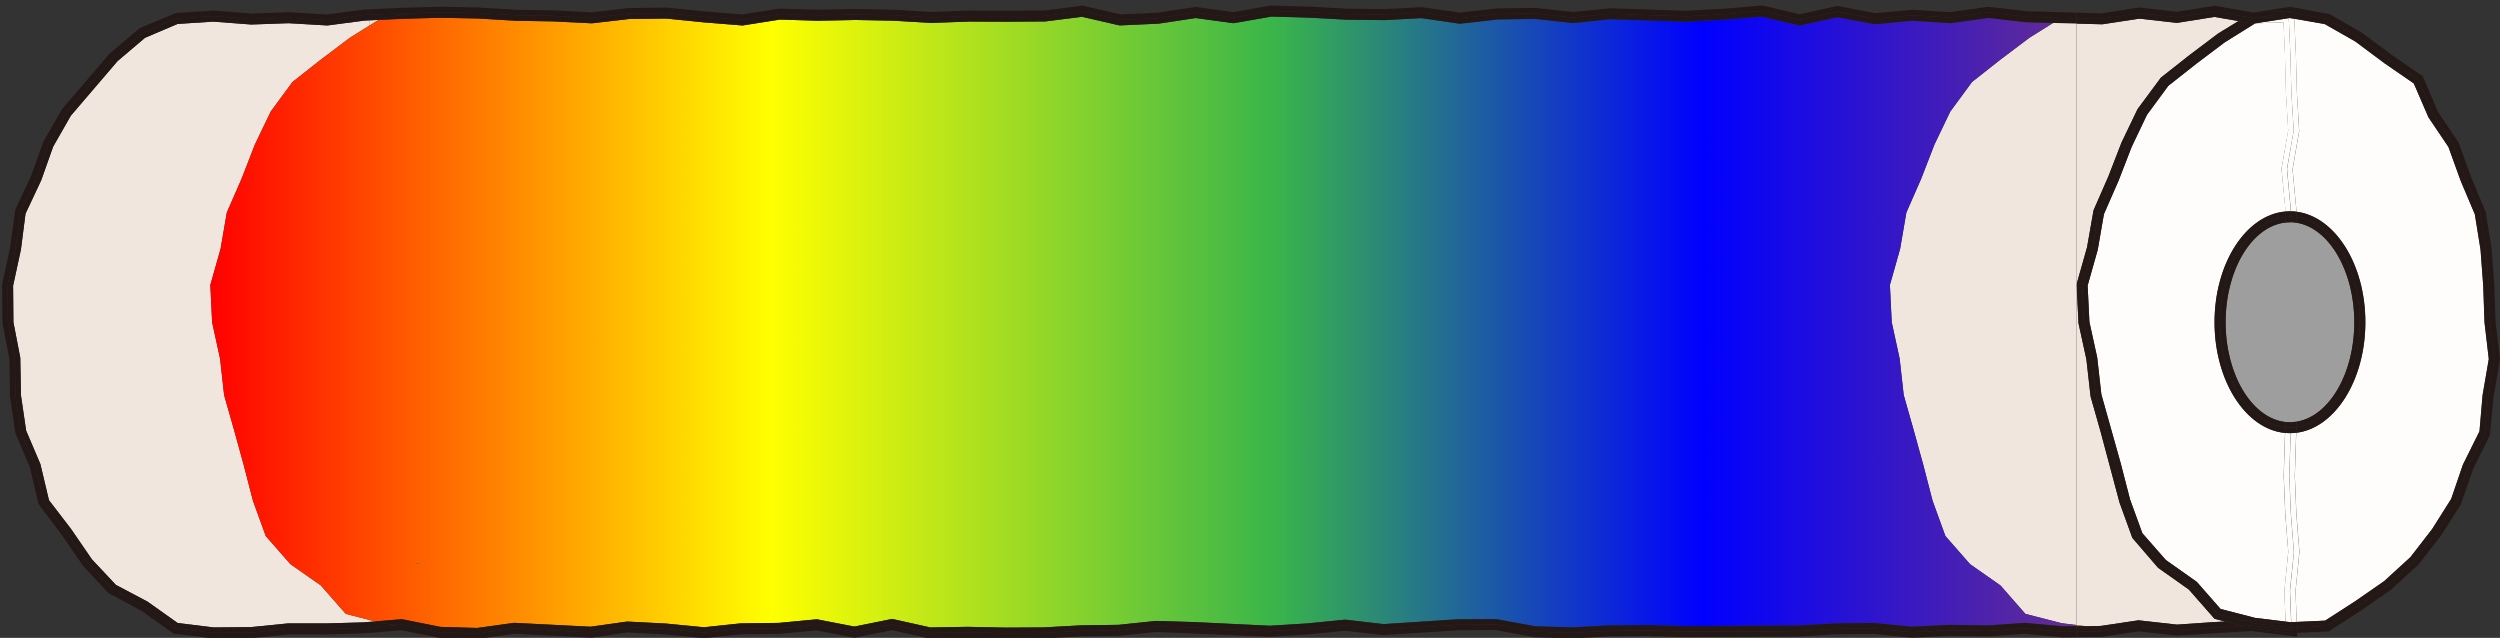 <svg id="レイヤー_1" data-name="レイヤー 1" xmlns="http://www.w3.org/2000/svg" xmlns:xlink="http://www.w3.org/1999/xlink" viewBox="0 0 921 235"><rect x="0" y="0" width="921" height="235" fill="#333333" stroke="none"/><defs><style>.cls-1{fill:#f0e6dd;}.cls-2{fill:#231815;}.cls-3{fill:#fffdfb;}.cls-4{fill:#9e9e9f;}.cls-5{fill:#cd7750;}.cls-6{fill:url(#名称未設定グラデーション_39);}</style><linearGradient id="名称未設定グラデーション_39" x1="77.49" y1="118.72" x2="765" y2="118.72" gradientUnits="userSpaceOnUse"><stop offset="0" stop-color="red"/><stop offset="0.3" stop-color="#ff0"/><stop offset="0.57" stop-color="#39b54a"/><stop offset="0.8" stop-color="blue"/><stop offset="1" stop-color="#662d91"/></linearGradient></defs><title>chikuwa_pc</title><polygon class="cls-1" points="65.41 8.82 53.43 13.92 43.31 22.5 26.09 42.62 19.58 54.03 15.18 66.42 9.4 78.72 7.71 91.94 4.83 105.25 4.94 118.69 7.47 131.77 7.73 145.69 9.63 158.65 14.88 170.97 18.04 184.28 26.17 194.86 33.87 206.08 42.7 215.48 54.32 221.62 65.45 229.52 77 230.93 77 8.06 65.41 8.82"/><polygon class="cls-2" points="64.7 231.47 53.38 223.41 41.45 217.12 32.2 207.22 24.56 196.09 16.17 185.17 13.02 171.76 7.67 159.2 5.7 145.73 5.47 132.15 2.91 118.71 2.8 105.05 5.7 91.68 7.43 78.15 13.27 65.74 17.82 53.02 24.54 41.3 33.23 31.06 42 20.96 52.35 12.18 64.93 6.82 77 6.03 77 4 64.8 4.8 51.55 10.31 40.47 19.63 22.78 40.29 15.91 52.34 11.43 64.88 5.6 77.28 3.72 91.25 0.77 104.84 0.92 119.08 3.45 132.19 3.69 146.02 5.66 159.5 11.04 172.22 14.19 185.64 22.89 197.24 30.72 208.61 39.97 218.5 52.2 225.07 63.94 233.43 77 235 77 232.97 64.7 231.47"/><polygon class="cls-2" points="65.45 229.52 54.32 221.62 42.7 215.48 33.87 206.08 26.17 194.86 18.04 184.28 14.88 170.97 9.63 158.65 7.73 145.69 7.47 131.77 4.94 118.69 4.83 105.25 7.71 91.94 9.4 78.72 15.18 66.42 19.58 54.03 26.09 42.62 43.31 22.5 53.43 13.92 65.41 8.82 77 8.06 77 6.03 64.93 6.82 52.35 12.18 42 20.96 33.23 31.06 24.54 41.3 17.82 53.02 13.27 65.74 7.43 78.15 5.7 91.68 2.8 105.05 2.91 118.71 5.47 132.15 5.7 145.73 7.67 159.2 13.02 171.76 16.17 185.17 24.56 196.09 32.2 207.22 41.45 217.12 53.38 223.41 64.7 231.47 77 232.97 77 230.93 65.45 229.52"/><polygon class="cls-1" points="768.86 91.13 771.26 77.48 776.72 65 781.55 52.54 787.47 40.21 796.06 28.61 806.64 20.27 817.22 12.3 824.65 7.77 815.82 6.23 802 8.43 788.11 6.87 774.49 8.95 765 8.69 765 104.75 768.86 91.13"/><polygon class="cls-1" points="806.4 217.21 795.03 209.17 785.56 198.17 780.84 185.17 773.84 158.98 770.17 146.07 768.62 132.37 765.73 119.14 765 104.75 765 230.27 768.17 230.66 773.89 230.6 787.8 228.52 801.99 230.11 815.57 229.18 819.72 228.96 815.83 227.96 806.4 217.21"/><polygon class="cls-2" points="774.18 6.95 788.07 4.82 801.95 6.38 815.84 4.18 827.28 6.16 829.69 4.69 830.75 4.52 829.87 4.55 815.85 2.12 801.9 4.33 788.03 2.77 774.23 4.92 765 4.66 765 6.73 774.18 6.95"/><polygon class="cls-2" points="830.06 231.61 826.28 230.64 815.7 231.2 801.76 232.13 787.84 230.56 773.91 232.63 773.91 232.63 766.92 232.69 765 232.71 765 234.73 774.2 234.63 787.87 232.61 801.9 234.15 829.41 232.47 846.29 234.56 846.24 233.14 843.7 233.25 830.06 231.61"/><polygon class="cls-2" points="774.49 8.95 788.11 6.87 802 8.43 815.82 6.23 824.65 7.77 827.28 6.16 815.84 4.18 801.95 6.38 788.07 4.82 774.18 6.95 765 6.73 765 8.69 774.49 8.95"/><polygon class="cls-2" points="746.06 231.5 746.06 231.5 759.99 232.76 765 232.71 759.99 232.76 746.06 231.5"/><polygon class="cls-2" points="815.57 229.18 801.99 230.11 787.8 228.52 773.89 230.6 768.17 230.66 772.81 231.23 773.91 232.63 787.84 230.56 801.76 232.13 815.7 231.2 826.28 230.64 819.72 228.96 815.57 229.18"/><path class="cls-3" d="M846.17,34l.86,14.3-2.44,14.1,1.31,13.86L846,78c14.22,1.77,25.42,19.35,25.42,40.72s-11.22,39-25.45,40.73l-.09,1.82-.45,14.07.57,14,1.13,14-1.45,14.48.44,11.31,10.48-.48,11-7.09,10.77-7.47,9.65-8.82L896,194.89l7-11.1,4.32-12.62,6.1-12.27,1.14-13.31,2.29-13.31-1.58-13.5-.47-13.47-1-13.39-2.09-13-5.2-12.28L902,54.16l-7.37-10.94-5.4-12.49-10.84-7.46-10.7-8L856.46,8.88l-11.24-2,.58,12.86Z"/><path class="cls-3" d="M843,203.27l-1.12-13.73-.58-14.2.44-14.26.09-1.58c-14.51-1.34-26-19.12-26-40.8s11.55-39.49,26.06-40.79l0-1.41L840.5,62.21,843,48.05l-.85-13.9-.36-14.23-.53-11.67-10.08.32-.41.06-11.22,7-10.4,7.84-10.32,8.14-7.86,10.67-5.66,11.86-4.8,12.4-5.4,12.33L772.81,92l-3.73,13.18.66,13.4,2.87,13.11,1.53,13.57,7.16,25.5L784.71,184l4.53,12.45,8.68,9.9,11.37,8,8.77,10,12.75,3.29L842,229l-.43-11.31Z"/><path class="cls-3" d="M844.14,34,845,48.16l-2.45,14.13,1.32,14.13.06,1.42a19.58,19.58,0,0,1,2,.14l-.06-1.75-1.31-13.86L847,48.27,846.17,34l-.37-14.19-.58-12.86-1.63-.29-.41.06.59,13.18Z"/><path class="cls-3" d="M847.09,203.32l-1.13-14-.57-14,.45-14.07.09-1.82a17.18,17.18,0,0,1-2,.15l-.08,1.57-.45,14.11.58,14.12,1.12,14.1-1.44,14.12.44,11.6,2-.09-.44-11.31Z"/><path class="cls-3" d="M845.06,203.48l-1.12-14.1-.58-14.12.45-14.11.08-1.57h-.28c-.58,0-1.17,0-1.74-.09l-.09,1.58-.44,14.26.58,14.2L843,203.27l-1.45,14.41L842,229l1.84.22h.2l-.44-11.6Z"/><path class="cls-3" d="M841.22,8.25l.53,11.67.36,14.23.85,13.9L840.5,62.21l1.35,14.29,0,1.41c.57,0,1.14-.09,1.71-.09l.32,0-.06-1.42-1.32-14.13L845,48.16,844.14,34l-.37-14.15-.59-13.18-12,1.88Z"/><polygon class="cls-2" points="919.37 118.55 918.9 105.09 917.88 91.44 915.73 78.07 910.34 65.2 905.76 52.55 898.2 41.28 892.52 28.05 880.78 19.98 869.94 11.93 858.17 5.19 843.63 2.52 830.75 4.52 845.09 4.07 845.13 4.84 857.16 6.95 868.93 13.69 879.57 21.6 890.89 29.39 896.34 42.08 903.86 53.23 908.43 65.89 913.72 78.39 915.88 91.77 916.88 105.24 917.35 118.71 918.95 132.33 916.63 145.76 915.46 159.46 909.29 171.82 904.9 184.67 897.63 196.14 889.35 206.75 879.49 215.73 868.66 223.25 857.2 230.63 846.16 231.11 846.24 233.14 857.83 232.63 869.81 224.92 880.85 217.23 890.95 207.99 899.35 197.22 906.61 185.75 911.11 172.73 917.27 160.36 918.63 146.11 921 132.39 919.37 118.55"/><polygon class="cls-2" points="807.76 215.69 796.55 207.84 787.47 197.47 782.75 184.47 779.34 171.33 775.8 158.44 772.12 145.52 770.63 132.15 767.71 118.71 767.04 104.98 770.81 91.68 773.11 78.3 778.58 65.82 783.44 53.27 789.3 41.09 797.32 30.2 807.89 21.86 818.44 13.92 827.5 8.26 824.65 7.77 817.22 12.3 806.64 20.27 796.06 28.61 787.47 40.21 781.55 52.54 776.72 65 771.26 77.48 768.86 91.13 765 104.75 765.73 119.14 768.62 132.37 770.17 146.07 773.84 158.98 780.84 185.17 785.56 198.17 795.03 209.17 806.4 217.21 815.83 227.96 819.72 228.96 826.44 228.6 816.94 226.15 807.76 215.69"/><polygon class="cls-2" points="827.28 6.16 829.72 6.59 830.93 6.55 843.61 4.57 845.13 4.84 845.09 4.07 830.75 4.52 829.69 4.69 827.28 6.16"/><polygon class="cls-2" points="844.14 231.2 844.18 232.26 829.66 230.46 826.28 230.64 830.06 231.61 843.7 233.25 846.24 233.14 846.16 231.11 844.14 231.2"/><polygon class="cls-2" points="830.3 229.59 826.44 228.6 819.72 228.96 826.28 230.64 829.66 230.46 844.18 232.26 844.14 231.2 843.61 231.23 830.3 229.59"/><polygon class="cls-2" points="827.5 8.26 830 6.69 830.93 6.55 829.72 6.59 827.28 6.16 824.65 7.77 827.5 8.26"/><polygon class="cls-2" points="856.46 8.88 867.73 15.31 878.42 23.27 889.26 30.73 894.66 43.22 902.03 54.16 906.56 66.68 911.76 78.96 913.85 91.92 914.85 105.31 915.32 118.78 916.9 132.28 914.61 145.59 913.47 158.9 907.37 171.17 903.05 183.79 896.04 194.89 887.98 205.25 878.33 214.07 867.56 221.54 856.56 228.63 846.08 229.11 846.16 231.11 857.2 230.63 868.66 223.25 879.49 215.73 889.35 206.75 897.63 196.14 904.9 184.67 909.29 171.82 915.46 159.46 916.63 145.76 918.95 132.33 917.35 118.71 916.88 105.24 915.88 91.77 913.72 78.39 908.43 65.89 903.86 53.23 896.34 42.08 890.89 29.39 879.57 21.6 868.93 13.69 857.16 6.95 845.13 4.84 845.22 6.92 856.46 8.88"/><polygon class="cls-2" points="818.05 224.34 809.29 214.35 797.92 206.31 789.24 196.42 784.71 183.97 781.3 170.79 774.14 145.29 772.62 131.72 769.74 118.61 769.09 105.21 772.81 92.03 775.07 78.88 780.47 66.55 785.27 54.15 790.93 42.29 798.79 31.62 809.11 23.48 819.51 15.64 830.73 8.63 831.13 8.57 829.58 8.62 827.5 8.26 818.44 13.92 807.89 21.86 797.32 30.2 789.3 41.09 783.44 53.27 778.58 65.82 773.11 78.3 770.81 91.68 767.04 104.98 767.71 118.71 770.63 132.15 772.12 145.52 775.8 158.44 779.34 171.33 782.75 184.47 787.47 197.47 796.55 207.84 807.76 215.69 816.94 226.15 826.44 228.6 829.55 228.43 842.06 229.96 842.02 228.99 830.81 227.63 818.05 224.34"/><polygon class="cls-2" points="844.06 229.2 844.14 231.2 846.16 231.11 846.08 229.11 844.06 229.2"/><polygon class="cls-2" points="830.93 6.55 843.16 6.16 843.18 6.69 843.59 6.63 845.22 6.92 845.13 4.84 843.61 4.57 830.93 6.55"/><polygon class="cls-2" points="827.5 8.26 829.58 8.62 831.13 8.57 843.18 6.69 843.16 6.16 830.93 6.55 830 6.69 827.5 8.26"/><polygon class="cls-2" points="843.86 229.21 842.02 228.99 842.06 229.96 829.55 228.43 826.44 228.6 830.3 229.59 843.61 231.23 844.14 231.2 844.06 229.2 843.86 229.21"/><path class="cls-4" d="M846.13,82.09a15.31,15.31,0,0,0-2-.19l-.48,0c-.52,0-1,0-1.55.09-12.35,1.24-22.16,17.24-22.16,36.73s9.81,35.5,22.17,36.74a13.13,13.13,0,0,0,1.54.09l.49,0a15.32,15.32,0,0,0,2-.19c11.9-2,21.19-17.63,21.19-36.62S858,84.05,846.13,82.09Z"/><path class="cls-2" d="M869.35,118.71c0,20.22-10.24,36.83-23.32,38.67l-.1,2.05c14.23-1.73,25.45-19.33,25.45-40.73S860.18,79.75,846,78l.09,2C859.12,81.88,869.35,98.49,869.35,118.71Z"/><path class="cls-2" d="M815.84,118.7c0,21.68,11.52,39.46,26,40.8l.1-2c-13.45-1.28-24.1-18.14-24.1-38.76S828.53,81.21,842,79.94l-.08-2C827.39,79.21,815.84,97,815.84,118.7Z"/><path class="cls-2" d="M846.05,80,846,78a19.58,19.58,0,0,0-2-.14l.08,2A17.52,17.52,0,0,1,846.05,80Z"/><path class="cls-2" d="M844,157.54l-.11,2a17.18,17.18,0,0,0,2-.15l.1-2.05A15.29,15.29,0,0,1,844,157.54Z"/><path class="cls-2" d="M843.61,79.85l.4,0-.08-2-.32,0c-.57,0-1.14,0-1.71.09l.08,2C842.52,79.89,843.07,79.85,843.61,79.85Z"/><path class="cls-2" d="M843.61,157.56c-.55,0-1.1,0-1.64-.09l-.1,2c.57.05,1.16.09,1.74.09h.28l.11-2Z"/><path class="cls-2" d="M867.32,118.7c0,19-9.29,34.66-21.19,36.62l-.1,2.06c13.08-1.84,23.32-18.45,23.32-38.67S859.12,81.88,846.05,80l.08,2.06C858,84.05,867.32,99.72,867.32,118.7Z"/><path class="cls-2" d="M819.9,118.7c0-19.49,9.81-35.49,22.16-36.73l-.08-2c-13.45,1.27-24.11,18.13-24.11,38.77s10.65,37.48,24.1,38.76l.1-2C829.71,154.2,819.9,138.21,819.9,118.7Z"/><path class="cls-2" d="M844.1,155.51l-.1,2a15.29,15.29,0,0,0,2-.16l.1-2.06A15.32,15.32,0,0,1,844.1,155.51Z"/><path class="cls-2" d="M846.13,82.09,846.05,80a17.52,17.52,0,0,0-2-.16l.08,2A15.31,15.31,0,0,1,846.13,82.09Z"/><path class="cls-2" d="M844,157.54l.1-2-.49,0a13.13,13.13,0,0,1-1.54-.09l-.1,2c.54.05,1.09.09,1.64.09Z"/><path class="cls-2" d="M843.61,81.88l.48,0-.08-2-.4,0c-.54,0-1.09,0-1.63.09l.08,2C842.58,81.92,843.09,81.88,843.61,81.88Z"/><polygon class="cls-5" points="765 230.69 768.17 230.66 765 230.27 765 230.69"/><polygon class="cls-5" points="745.47 231.54 746.06 231.5 746.06 231.5 745.47 231.54"/><polygon class="cls-5" points="773.91 232.63 773.91 232.63 766.92 232.69 773.91 232.63"/><polygon class="cls-2" points="768.17 230.66 765 230.69 765 232.71 766.92 232.69 773.91 232.63 772.81 231.23 768.17 230.66"/><polygon class="cls-2" points="759.75 6.61 759.2 6.69 756.38 8.45 765 8.69 765 6.73 760.29 6.63 746.38 6.15 732.47 4.54 746.38 6.15 759.75 6.61"/><polygon class="cls-1" points="127.39 226.15 118.21 215.69 107 207.84 97.91 197.47 93.19 184.47 89.79 171.33 86.24 158.44 82.56 145.52 81.08 132.15 78.15 118.71 77.49 104.98 81.26 91.68 83.56 78.3 89.03 65.82 93.89 53.27 99.74 41.09 107.76 30.2 118.34 21.86 128.88 13.92 136 9.47 136 7.5 134.38 7.57 120.62 9.38 106.3 8.55 92.55 9.03 78.5 7.97 77 8.06 77 230.93 78.76 231.15 92.39 231.03 106.09 229.66 120.17 229.67 134 229.28 136 229.11 136 228.37 127.39 226.15"/><polygon class="cls-1" points="139.41 7.34 136 7.5 136 9.47 139.41 7.34"/><polygon class="cls-1" points="136 229.11 138.16 228.93 136 228.37 136 229.11"/><polygon class="cls-1" points="737.09 21.86 726.51 30.2 718.49 41.09 712.64 53.27 707.78 65.82 702.31 78.3 700.01 91.68 696.24 104.98 696.9 118.71 699.83 132.15 701.32 145.52 704.99 158.44 708.54 171.33 711.94 184.47 716.66 197.47 725.75 207.84 736.96 215.69 746.14 226.15 759.5 229.59 765 230.27 765 104.75 765 8.69 756.38 8.45 747.63 13.92 737.09 21.86"/><polygon class="cls-2" points="148.22 4.91 152.75 4.78 154.87 4.72 162.13 4.51 176.06 4.79 189.99 5.62 199.35 5.78 203.91 5.85 217.83 6.58 231.75 4.97 245.51 4.82 245.67 4.82 245.67 4.82 252.63 5.52 259.59 6.23 273.49 7.35 287.41 5.18 300.9 5.6 301.31 5.62 315.23 5.33 329.15 5.6 343.07 6.42 356.98 5.91 370.9 5.95 384.81 5.88 398 4.23 398.73 4.14 398.73 4.14 412.65 7.33 421.85 6.92 426.56 6.71 431.19 6.01 440.47 4.6 454.39 6.5 468.29 4.07 482.2 4.46 496.12 5.22 510.03 5.38 523.71 4.68 523.93 4.67 523.93 4.67 537.84 6.69 551.75 5.12 551.84 5.12 565.66 4.93 579.57 6.46 593.47 5.05 593.47 5.05 593.98 5.07 607.37 5.57 621.27 6 635.18 5.23 636.47 5.12 649.09 4.05 662.99 7.33 668.64 6.08 676.88 4.26 690.78 6.9 704.67 5.61 704.67 5.61 704.67 5.61 705.24 5.65 718.57 6.5 732.47 4.54 746.38 6.15 760.29 6.63 765 6.73 765 4.66 746.62 4.13 732.45 2.5 718.49 4.47 704.49 3.59 690.87 4.85 676.86 2.19 663.01 5.25 649.24 2 635.07 3.21 621.33 3.97 593.26 3.03 579.58 4.42 565.63 2.9 551.52 3.1 537.87 4.64 523.83 2.64 510.06 3.35 496.23 3.19 482.26 2.43 468.14 2.04 454.35 4.45 440.46 2.55 426.46 4.68 412.83 5.3 398.84 2.08 384.81 3.86 370.91 3.92 356.91 3.89 343.19 4.4 329.19 3.57 315.19 3.3 301.37 3.58 287.1 3.18 273.41 5.31 259.79 4.21 245.64 2.79 231.52 2.96 217.94 4.55 203.95 3.82 190.11 3.59 176.1 2.76 162.07 2.48 148.13 2.88 136 3.44 136 5.46 148.22 4.91"/><polygon class="cls-2" points="134.06 231.3 120.17 231.7 106.29 231.68 92.4 233.06 78.51 233.16 77 232.97 77 235 78.53 235.19 92.6 235.07 106.29 233.71 120.23 233.73 134.23 233.32 136 233.18 136 231.14 134.06 231.3"/><polygon class="cls-2" points="78.51 5.93 92.48 7 106.42 6.53 120.36 7.37 134.29 5.54 136 5.46 136 3.44 134.03 3.53 120.48 5.34 106.36 4.5 92.63 4.98 78.52 3.9 77 4 77 6.03 78.51 5.93"/><polygon class="cls-2" points="759.99 232.76 746.06 231.5 745.47 231.54 732.13 232.45 718.21 232.22 704.29 232.88 690.37 231.53 676.46 231.65 662.54 232.46 648.64 232.65 639.35 232.65 634.72 232.66 620.82 232.68 620.82 232.68 606.89 232.26 593.28 232.41 592.98 232.41 592.48 232.44 579.06 233.16 565.14 232.7 551.22 230.1 537.31 230.16 523.39 231.07 509.48 231.95 509.48 231.95 508.17 231.79 495.57 230.33 481.65 231.7 467.74 232.55 467.74 232.55 467.74 232.55 467.14 232.53 453.83 231.93 439.92 231.2 426 230.78 412.09 232.23 398.19 232.41 396.66 232.5 384.29 233.18 370.38 233.25 365.71 233.15 356.46 232.96 342.56 233.2 328.66 230.09 314.76 232.87 314.76 232.87 300.86 230.18 286.94 231.48 280.11 231.56 273.04 231.65 260.23 232.96 259.13 233.08 259.13 233.08 245.24 231.72 232.64 231.04 231.35 230.97 217.46 232.91 217.46 232.91 203.56 232.27 189.65 231.45 179.93 232.79 175.74 233.37 162.64 232.95 161.84 232.93 147.94 230.14 136 231.14 136 233.18 147.83 232.18 161.77 234.96 176.01 235.37 189.53 233.48 217.74 234.92 231.24 232.99 245.04 233.74 259.34 235.09 273.06 233.67 287.13 233.5 300.76 232.23 314.76 234.94 328.63 232.16 342.35 235.23 356.42 234.99 370.38 235.28 384.4 235.2 398.22 234.44 412.3 234.24 425.94 232.81 467.86 234.58 481.85 233.72 495.55 232.37 509.61 233.97 537.32 232.19 550.85 232.1 565.08 234.73 579.17 235.19 593 234.44 606.83 234.28 620.82 234.71 662.66 234.49 676.48 233.68 690.17 233.55 704.39 234.91 718.18 234.25 732.27 234.47 745.88 233.52 760.01 234.79 765 234.73 765 232.71 759.99 232.76"/><polygon class="cls-2" points="245.51 4.82 231.75 4.97 217.83 6.58 231.75 4.97 245.51 4.82"/><polygon class="cls-2" points="217.83 6.58 203.91 5.85 199.35 5.78 203.91 5.85 217.83 6.58"/><polygon class="cls-2" points="301.31 5.62 300.9 5.6 301.31 5.62 301.31 5.62"/><polygon class="cls-2" points="431.19 6.01 426.56 6.71 421.85 6.92 426.56 6.71 431.19 6.01"/><polygon class="cls-2" points="139.41 7.34 140.45 6.69 152.75 4.78 148.22 4.91 136 5.46 136 7.5 139.41 7.34"/><polygon class="cls-2" points="152.27 231.01 147.94 230.14 146.31 230.28 140.75 229.59 138.16 228.93 136 229.11 136 231.14 147.94 230.14 161.84 232.93 162.64 232.95 161.84 232.93 152.27 231.01"/><polygon class="cls-2" points="704.67 5.61 704.67 5.61 705.24 5.65 704.67 5.61"/><polygon class="cls-2" points="179.93 232.79 189.65 231.45 203.56 232.27 189.65 231.45 179.93 232.79"/><polygon class="cls-2" points="78.5 7.97 92.55 9.03 106.3 8.55 120.62 9.38 134.38 7.57 136 7.5 136 5.46 134.29 5.54 120.36 7.37 106.42 6.53 92.48 7 78.51 5.93 77 6.03 77 8.06 78.5 7.97"/><polygon class="cls-2" points="134 229.28 120.17 229.67 106.09 229.66 92.39 231.03 78.76 231.15 77 230.93 77 232.97 78.51 233.16 92.4 233.06 106.29 231.68 120.17 231.7 134.06 231.3 136 231.14 136 229.11 134 229.28"/><polygon class="cls-2" points="551.75 5.12 551.84 5.12 551.75 5.12 537.84 6.69 537.84 6.69 551.75 5.12"/><polygon class="cls-2" points="231.35 230.97 232.64 231.04 231.35 230.97 231.35 230.97"/><polygon class="cls-2" points="245.67 4.82 245.67 4.82 252.63 5.52 245.67 4.82"/><polygon class="cls-2" points="662.99 7.33 668.64 6.08 662.99 7.33 649.09 4.05 636.47 5.12 649.09 4.05 662.99 7.33"/><polygon class="cls-2" points="259.13 233.08 260.23 232.96 259.13 233.08 259.13 233.08"/><polygon class="cls-2" points="439.92 231.2 426 230.78 412.09 232.23 398.19 232.41 396.66 232.5 398.19 232.41 412.09 232.23 426 230.78 439.92 231.2 453.83 231.93 467.14 232.53 453.83 231.92 439.92 231.2"/><polygon class="cls-2" points="342.56 233.2 328.66 230.09 328.66 230.09 342.56 233.2 356.46 232.96 365.71 233.15 356.46 232.96 342.56 233.2"/><polygon class="cls-2" points="565.14 232.7 551.22 230.1 537.31 230.16 523.39 231.07 509.48 231.95 523.39 231.07 537.31 230.16 551.22 230.1 565.14 232.7 579.06 233.16 592.48 232.44 579.06 233.16 565.14 232.7"/><polygon class="cls-2" points="481.65 231.7 467.74 232.55 467.74 232.55 481.65 231.7 495.57 230.33 508.17 231.79 495.57 230.33 481.65 231.7"/><polygon class="cls-2" points="718.21 232.22 704.29 232.88 690.37 231.53 676.46 231.65 662.54 232.46 648.64 232.65 639.35 232.65 648.64 232.65 662.54 232.46 676.46 231.65 690.37 231.53 704.29 232.88 718.21 232.22 732.13 232.45 745.47 231.54 732.13 232.45 718.21 232.22"/><polygon class="cls-2" points="286.94 231.48 280.11 231.56 286.94 231.48 300.86 230.18 314.76 232.87 300.86 230.18 286.94 231.48"/><polygon class="cls-2" points="593.28 232.41 606.89 232.26 620.82 232.68 620.82 232.68 606.89 232.26 593.28 232.41"/><path class="cls-6" d="M759.5,229.59l-13.36-3.44L737,215.68l-11.21-7.84-9.09-10.37-4.72-13-3.4-13.14L705,158.44l-3.67-12.92-1.49-13.37-2.92-13.44L696.24,105,700,91.68l2.3-13.38,5.47-12.48,4.86-12.55,5.85-12.18,8-10.89,10.58-8.34,10.54-7.94,8.75-5.47-10.06-.27L732.5,6.59,718.64,8.54l-14.1-.9-13.86,1.3L676.91,6.33,663,9.41l-14-3.31L635.35,7.25l-14,.77-28-.94L579.56,8.5,565.44,7l-13.66.2-14,1.58L523.64,6.68l-13.5.73-14-.16-14-.76L468.44,6.1l-14,2.45-13.93-1.9L426.86,8.71l-14.4.66L398.63,6.19,385.07,7.9,370.91,8,357,7.94l-13.84.51L329,7.62l-13.84-.26-13.84.28-14-.43L273.56,9.39,259.42,8.25l-14-1.41L231.78,7,218.06,8.59l-14.25-.71L190,7.65l-14-.84-13.85-.27-13.81.39-8.87.41L136,9.47l-7.12,4.45-10.54,7.94L107.76,30.2l-8,10.89L93.89,53.27,89,65.82,83.56,78.3l-2.3,13.38L77.49,105l.66,13.73,2.93,13.44,1.48,13.37,3.68,12.92,3.55,12.89,3.4,13.14,4.72,13L107,207.84l11.21,7.84,9.18,10.47,8.61,2.22,2.16.56,9.9-.83,14.18,2.84,13.56.4,13.58-1.89,28.17,1.43L231.07,229l14.28.74,14,1.36,13.5-1.43,14.09-.18,14-1.32,13.79,2.68L328.68,228l14.08,3.14,13.67-.23,14,.29,13.86-.07,13.8-.76,14-.19,13.72-1.44,14.19.42,27.85,1.35,13.7-.85,14.06-1.39,14.12,1.64,27.47-1.79,14-.06,14.29,2.63,13.62.42,13.74-.74,14-.16,14,.42,41.63-.22,13.83-.81,14-.12,14.14,1.36,13.62-.66,14.06.22,13.76-.95,14.24,1.27,4.83-.05v-.42Zm-606.75-22,1.31-.2.81.14Z"/><polygon class="cls-5" points="593.47 5.05 579.57 6.46 593.47 5.05 593.47 5.05"/><polygon class="cls-5" points="467.74 232.55 467.74 232.55 467.14 232.53 467.74 232.55"/><polygon class="cls-5" points="509.48 231.95 509.48 231.95 508.17 231.79 509.48 231.95"/><polygon class="cls-5" points="260.23 232.96 273.04 231.65 280.11 231.56 273.04 231.65 260.23 232.96"/><polygon class="cls-5" points="421.85 6.92 412.65 7.33 398.73 4.14 398.73 4.14 412.65 7.33 421.85 6.92"/><polygon class="cls-5" points="176.06 4.79 189.99 5.62 199.35 5.78 189.99 5.62 176.06 4.79 162.13 4.51 154.87 4.72 152.75 4.78 162.13 4.51 176.06 4.79"/><polygon class="cls-5" points="329.15 5.6 343.07 6.42 356.98 5.91 370.9 5.95 384.81 5.88 398 4.23 384.81 5.88 370.9 5.95 356.98 5.91 343.07 6.42 329.15 5.6 315.23 5.33 301.31 5.62 315.23 5.33 329.15 5.6"/><polygon class="cls-5" points="592.48 232.44 592.98 232.41 593.28 232.41 592.98 232.41 592.48 232.44"/><polygon class="cls-5" points="370.38 233.25 365.71 233.15 370.38 233.25 384.29 233.18 396.66 232.5 384.29 233.18 370.38 233.25"/><polygon class="cls-5" points="273.49 7.35 287.41 5.18 300.9 5.6 287.41 5.18 273.49 7.35 259.59 6.23 252.63 5.52 259.59 6.23 273.49 7.35"/><polygon class="cls-5" points="162.64 232.95 175.74 233.37 179.93 232.79 175.74 233.37 162.64 232.95"/><polygon class="cls-5" points="232.64 231.04 245.24 231.72 259.13 233.08 245.24 231.72 232.64 231.04"/><polygon class="cls-5" points="217.46 232.91 217.46 232.91 231.35 230.97 231.35 230.97 217.46 232.91"/><polygon class="cls-5" points="314.76 232.87 328.66 230.09 314.76 232.87 314.76 232.87"/><polygon class="cls-5" points="454.39 6.5 468.29 4.07 482.2 4.46 496.12 5.22 510.03 5.38 523.71 4.68 510.03 5.38 496.12 5.22 482.2 4.46 468.29 4.07 454.39 6.5 440.47 4.6 431.19 6.01 440.47 4.6 454.39 6.5"/><polygon class="cls-5" points="690.78 6.9 704.67 5.61 704.67 5.61 690.78 6.9 676.88 4.26 668.64 6.08 676.88 4.27 690.78 6.9"/><polygon class="cls-5" points="732.47 4.54 718.57 6.5 705.24 5.65 718.57 6.5 732.47 4.54"/><polygon class="cls-5" points="621.27 6 635.18 5.23 636.47 5.12 635.18 5.23 621.27 6 607.37 5.57 593.98 5.07 607.37 5.57 621.27 6"/><polygon class="cls-5" points="537.84 6.69 523.93 4.67 523.93 4.67 537.84 6.69 537.84 6.69"/><polygon class="cls-5" points="620.82 232.68 634.72 232.66 639.35 232.65 634.72 232.66 620.82 232.68"/><polygon class="cls-5" points="579.57 6.46 565.66 4.93 551.84 5.12 565.66 4.93 579.57 6.46"/><polygon class="cls-2" points="760.17 230.74 745.93 229.47 732.17 230.42 718.11 230.19 704.49 230.87 690.35 229.5 676.34 229.63 662.51 230.43 620.88 230.65 606.87 230.23 592.87 230.39 579.13 231.13 565.51 230.71 551.22 228.08 537.18 228.14 509.71 229.93 495.59 228.29 481.53 229.68 467.83 230.53 439.98 229.18 425.79 228.76 412.07 230.19 398.08 230.39 384.28 231.15 370.42 231.22 356.43 230.93 342.76 231.16 328.68 228.02 314.75 230.81 300.96 228.13 286.92 229.46 272.83 229.63 259.33 231.06 245.35 229.7 231.07 228.96 217.55 230.88 189.38 229.45 175.8 231.34 162.24 230.94 148.06 228.1 138.16 228.93 140.75 229.59 146.31 230.28 147.94 230.14 152.27 231.01 161.84 232.93 162.64 232.95 175.74 233.37 179.93 232.79 189.65 231.45 203.56 232.27 217.46 232.91 231.35 230.97 231.35 230.97 231.35 230.97 232.64 231.04 245.24 231.72 259.13 233.08 260.23 232.96 273.04 231.65 280.11 231.56 286.94 231.48 300.86 230.18 314.76 232.87 328.66 230.09 328.66 230.09 342.56 233.2 356.46 232.96 365.71 233.15 370.38 233.25 384.29 233.18 396.66 232.5 398.19 232.41 412.09 232.23 426 230.78 439.92 231.2 453.83 231.92 467.14 232.53 467.74 232.55 481.65 231.7 495.57 230.33 508.17 231.79 509.48 231.95 523.39 231.07 537.31 230.16 551.22 230.1 565.14 232.7 579.06 233.16 592.48 232.44 592.98 232.41 593.28 232.41 606.89 232.26 620.82 232.68 634.72 232.66 639.35 232.65 648.64 232.65 662.54 232.46 676.46 231.65 690.37 231.53 704.29 232.88 718.21 232.22 732.13 232.45 745.47 231.54 746.06 231.5 746.06 231.5 746.06 231.5 759.99 232.76 765 232.71 765 230.69 760.17 230.74"/><polygon class="cls-2" points="139.41 7.34 148.28 6.93 162.09 6.54 175.94 6.81 189.96 7.65 203.81 7.88 218.06 8.59 231.78 7 245.46 6.84 259.42 8.25 273.56 9.39 287.34 7.21 301.35 7.64 315.19 7.36 329.03 7.62 343.14 8.45 356.98 7.94 370.91 7.98 385.07 7.9 398.63 6.19 412.46 9.37 426.86 8.71 440.49 6.65 454.42 8.55 468.44 6.1 482.09 6.49 496.1 7.25 510.14 7.41 523.64 6.67 537.81 8.73 551.78 7.15 565.44 6.95 579.56 8.5 593.39 7.08 621.38 8.02 635.35 7.25 648.94 6.09 662.97 9.4 676.91 6.33 690.68 8.94 704.54 7.64 718.64 8.54 732.5 6.59 746.32 8.18 756.38 8.45 759.2 6.69 759.75 6.61 746.38 6.15 732.47 4.54 718.57 6.5 705.24 5.65 704.67 5.61 690.78 6.9 676.88 4.27 668.64 6.08 662.99 7.33 649.09 4.05 636.47 5.12 635.18 5.23 621.27 6 607.37 5.57 593.98 5.07 593.47 5.05 579.57 6.46 565.66 4.93 551.84 5.12 551.75 5.12 537.84 6.69 537.84 6.69 537.84 6.69 523.93 4.67 523.71 4.68 510.03 5.38 496.12 5.22 482.2 4.46 468.29 4.07 454.39 6.5 440.47 4.6 431.19 6.01 426.56 6.71 421.85 6.92 412.65 7.33 398.73 4.14 398 4.23 384.81 5.88 370.9 5.95 356.98 5.91 343.07 6.42 329.15 5.6 315.23 5.33 301.31 5.62 301.31 5.62 300.9 5.6 287.41 5.18 273.49 7.35 259.59 6.23 252.63 5.52 245.67 4.82 245.51 4.82 231.75 4.97 217.83 6.58 203.91 5.85 199.35 5.78 189.99 5.62 176.06 4.79 162.13 4.51 152.75 4.78 140.45 6.69 139.41 7.34"/><polygon class="cls-5" points="152.75 207.62 154.87 207.56 154.06 207.42 152.75 207.62"/></svg>